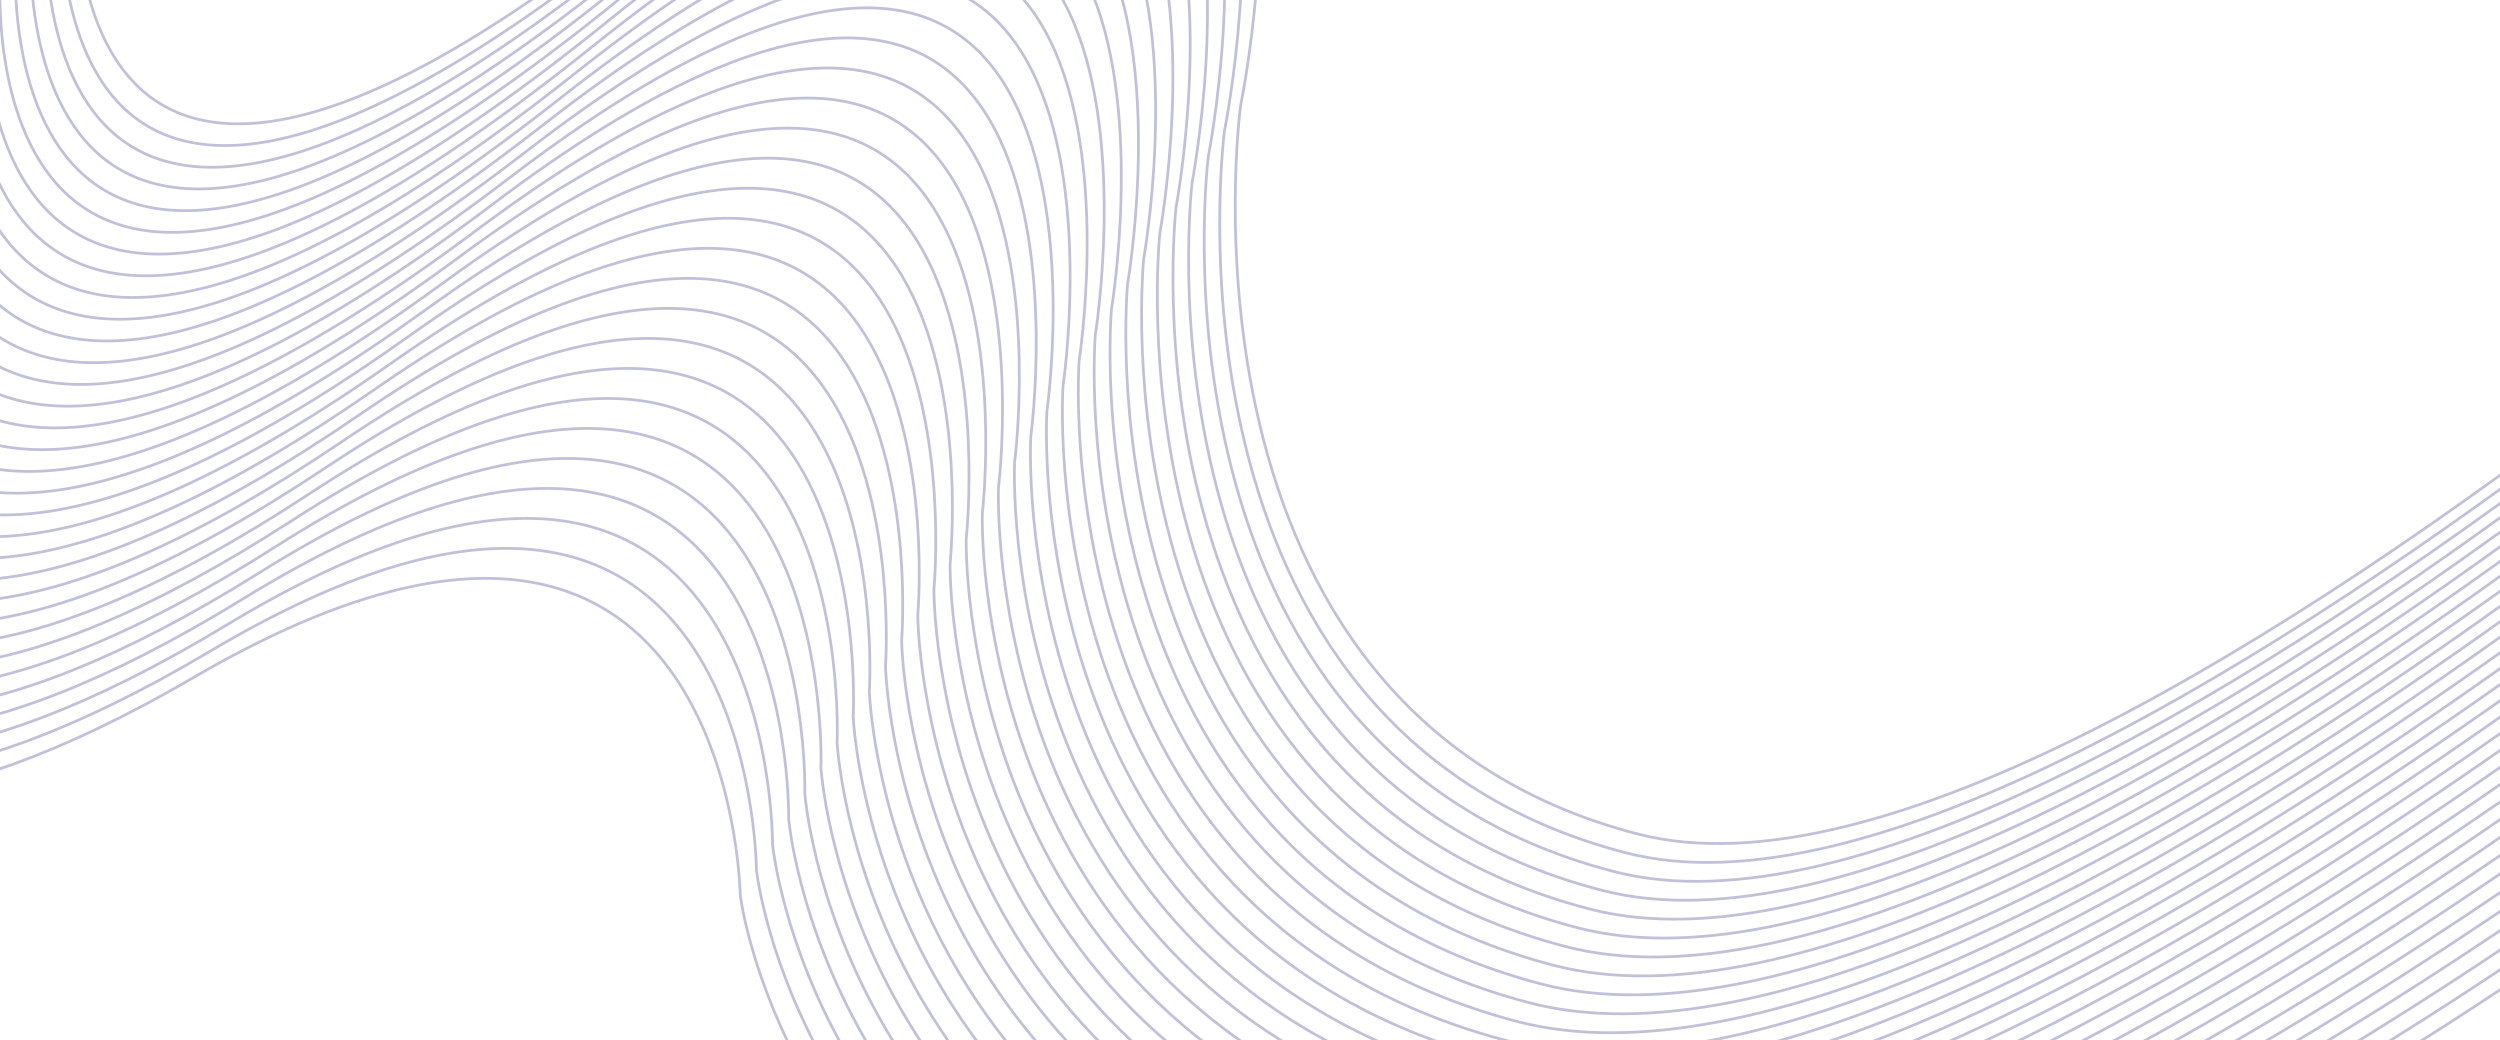 <svg width="899" height="374" viewBox="0 0 899 374" fill="none" xmlns="http://www.w3.org/2000/svg">
<path d="M1173.34 -61.577C1173.34 -61.577 761.458 344.579 588.991 299.916C416.523 255.252 446.118 37.951 446.118 37.951C446.118 37.951 508.88 -265.511 254.765 -49.367C0.65 166.777 28.122 -57.865 28.122 -57.865M1165.38 -48.722C1165.38 -48.722 757.007 351.42 584.603 306.645C412.2 261.869 440.313 47.108 440.313 47.108C440.313 47.108 500.963 -252.731 248.786 -39.912C-3.391 172.907 22.555 -49.12 22.555 -49.12M1157.42 -35.866C1157.42 -35.866 752.555 358.262 580.216 313.374C407.877 268.486 434.509 56.264 434.509 56.264C434.509 56.264 493.045 -239.952 242.806 -30.457C-7.433 179.038 16.989 -40.374 16.989 -40.374M1149.46 -23.011C1149.46 -23.011 748.103 365.103 575.829 320.103C403.555 275.103 428.705 65.421 428.705 65.421C428.705 65.421 485.127 -227.172 236.827 -21.002C-11.474 185.169 11.422 -31.629 11.422 -31.629M1141.51 -10.155C1141.51 -10.155 743.652 371.945 571.442 326.832C399.232 281.72 422.901 74.578 422.901 74.578C422.901 74.578 477.21 -214.392 230.847 -11.546C-15.516 191.299 5.855 -22.884 5.855 -22.884M1133.55 2.701C1133.55 2.701 739.2 378.786 567.055 333.561C394.909 288.336 417.096 83.734 417.096 83.734C417.096 83.734 469.292 -201.612 224.867 -2.091C-19.557 197.43 0.289 -14.139 0.289 -14.139M1125.59 15.556C1125.59 15.556 734.748 385.628 562.667 340.291C390.586 294.953 411.292 92.891 411.292 92.891C411.292 92.891 461.375 -188.832 218.888 7.364C-23.599 203.561 -5.278 -5.393 -5.278 -5.393M1117.63 28.412C1117.63 28.412 730.297 392.47 558.28 347.02C386.264 301.57 405.488 102.048 405.488 102.048C405.488 102.048 453.457 -176.052 212.908 16.82C-27.64 209.691 -10.845 3.352 -10.845 3.352M1109.67 41.268C1109.67 41.268 725.845 399.311 553.893 353.749C381.941 308.187 399.684 111.205 399.684 111.205C399.684 111.205 445.539 -163.272 206.929 26.275C-31.682 215.822 -16.412 12.097 -16.412 12.097M1101.72 54.123C1101.72 54.123 721.393 406.153 549.506 360.478C377.619 314.804 393.879 120.361 393.879 120.361C393.879 120.361 437.622 -150.493 200.949 35.73C-35.723 221.952 -21.978 20.842 -21.978 20.842M1093.76 66.979C1093.76 66.979 716.942 412.994 545.119 367.207C373.296 321.421 388.075 129.518 388.075 129.518C388.075 129.518 429.704 -137.713 194.97 45.185C-39.765 228.083 -27.545 29.587 -27.545 29.587M1085.8 79.834C1085.8 79.834 712.49 419.836 540.732 373.937C368.973 328.038 382.271 138.675 382.271 138.675C382.271 138.675 421.787 -124.933 188.99 54.64C-43.806 234.214 -33.112 38.333 -33.112 38.333M1077.84 92.69C1077.84 92.69 708.038 426.677 536.344 380.666C364.651 334.654 376.466 147.832 376.466 147.832C376.466 147.832 413.869 -112.153 183.01 64.096C-47.848 240.344 -38.678 47.078 -38.678 47.078M1069.89 105.546C1069.89 105.546 703.587 433.519 531.957 387.395C360.328 341.271 370.662 156.988 370.662 156.988C370.662 156.988 405.951 -99.373 177.031 73.551C-51.889 246.475 -44.245 55.823 -44.245 55.823M1061.93 118.401C1061.93 118.401 699.135 440.36 527.57 394.124C356.005 347.888 364.858 166.145 364.858 166.145C364.858 166.145 398.034 -86.593 171.051 83.006C-55.931 252.606 -49.812 64.568 -49.812 64.568M1053.97 131.257C1053.97 131.257 694.683 447.202 523.183 400.853C351.682 354.505 359.054 175.302 359.054 175.302C359.054 175.302 390.116 -73.814 165.072 92.461C-59.972 258.736 -55.378 73.314 -55.378 73.314M1046.01 144.113C1046.01 144.113 690.232 454.043 518.796 407.582C347.36 361.122 353.249 184.459 353.249 184.459C353.249 184.459 382.198 -61.034 159.092 101.917C-64.014 264.867 -60.945 82.059 -60.945 82.059M1038.05 156.968C1038.05 156.968 685.78 460.885 514.409 414.312C343.037 367.739 347.445 193.615 347.445 193.615C347.445 193.615 374.281 -48.254 153.113 111.372C-68.055 270.997 -66.512 90.804 -66.512 90.804M1030.1 169.824C1030.1 169.824 681.328 467.726 510.021 421.041C338.714 374.356 341.641 202.772 341.641 202.772C341.641 202.772 366.363 -35.474 147.133 120.827C-72.097 277.128 -72.079 99.549 -72.079 99.549M1022.14 182.679C1022.14 182.679 676.877 474.568 505.634 427.77C334.392 380.972 335.837 211.929 335.837 211.929C335.837 211.929 358.445 -22.694 141.154 130.282C-76.138 283.259 -77.645 108.294 -77.645 108.294M1014.18 195.535C1014.18 195.535 672.425 481.409 501.247 434.499C330.069 387.589 330.032 221.086 330.032 221.086C330.032 221.086 350.528 -9.914 135.174 139.738C-80.18 289.389 -83.212 117.04 -83.212 117.04M1006.22 208.391C1006.22 208.391 667.973 488.251 496.86 441.228C325.746 394.206 324.228 230.242 324.228 230.242C324.228 230.242 342.61 2.866 129.194 149.193C-84.221 295.52 -88.778 125.785 -88.778 125.785M998.265 221.246C998.265 221.246 663.522 495.092 492.473 447.958C321.424 400.823 318.424 239.399 318.424 239.399C318.424 239.399 334.693 15.645 123.215 158.648C-88.263 301.651 -94.345 134.53 -94.345 134.53M990.307 234.102C990.307 234.102 659.07 501.934 488.086 454.687C317.101 407.44 312.62 248.556 312.62 248.556C312.62 248.556 326.775 28.425 117.235 168.103C-92.304 307.781 -99.912 143.275 -99.912 143.275M982.349 246.957C982.349 246.957 654.618 508.775 483.698 461.416C312.778 414.057 306.815 257.713 306.815 257.713C306.815 257.713 318.857 41.205 111.256 177.559C-96.346 313.912 -105.479 152.02 -105.479 152.02M974.391 259.813C974.391 259.813 650.167 515.617 479.311 468.145C308.456 420.674 301.011 266.869 301.011 266.869C301.011 266.869 310.94 53.985 105.276 187.014C-100.387 320.043 -111.045 160.766 -111.045 160.766M966.433 272.669C966.433 272.669 645.715 522.458 474.924 474.874C304.133 427.29 295.207 276.026 295.207 276.026C295.207 276.026 303.022 66.765 99.297 196.469C-104.429 326.173 -116.612 169.511 -116.612 169.511M958.476 285.524C958.476 285.524 641.263 529.3 470.537 481.604C299.81 433.907 289.402 285.183 289.402 285.183C289.402 285.183 295.104 79.545 93.317 205.924C-108.47 332.304 -122.179 178.256 -122.179 178.256M950.518 298.38C950.518 298.38 636.812 536.141 466.15 488.333C295.488 440.524 283.598 294.34 283.598 294.34C283.598 294.34 287.187 92.325 87.338 215.38C-112.512 338.434 -127.745 187.001 -127.745 187.001M942.56 311.235C942.56 311.235 632.36 542.983 461.763 495.062C291.165 447.141 277.794 303.496 277.794 303.496C277.794 303.496 279.269 105.104 81.358 224.835C-116.553 344.565 -133.312 195.747 -133.312 195.747M934.602 324.091C934.602 324.091 627.908 549.824 457.375 501.791C286.842 453.758 271.99 312.653 271.99 312.653C271.99 312.653 271.352 117.884 75.378 234.29C-120.595 350.696 -138.879 204.492 -138.879 204.492M926.644 336.947C926.644 336.947 623.457 556.666 452.988 508.52C282.52 460.375 266.185 321.81 266.185 321.81C266.185 321.81 263.434 130.664 69.399 243.745C-124.636 356.826 -144.445 213.237 -144.445 213.237" stroke="#312E81" stroke-opacity="0.3"/>
</svg>
